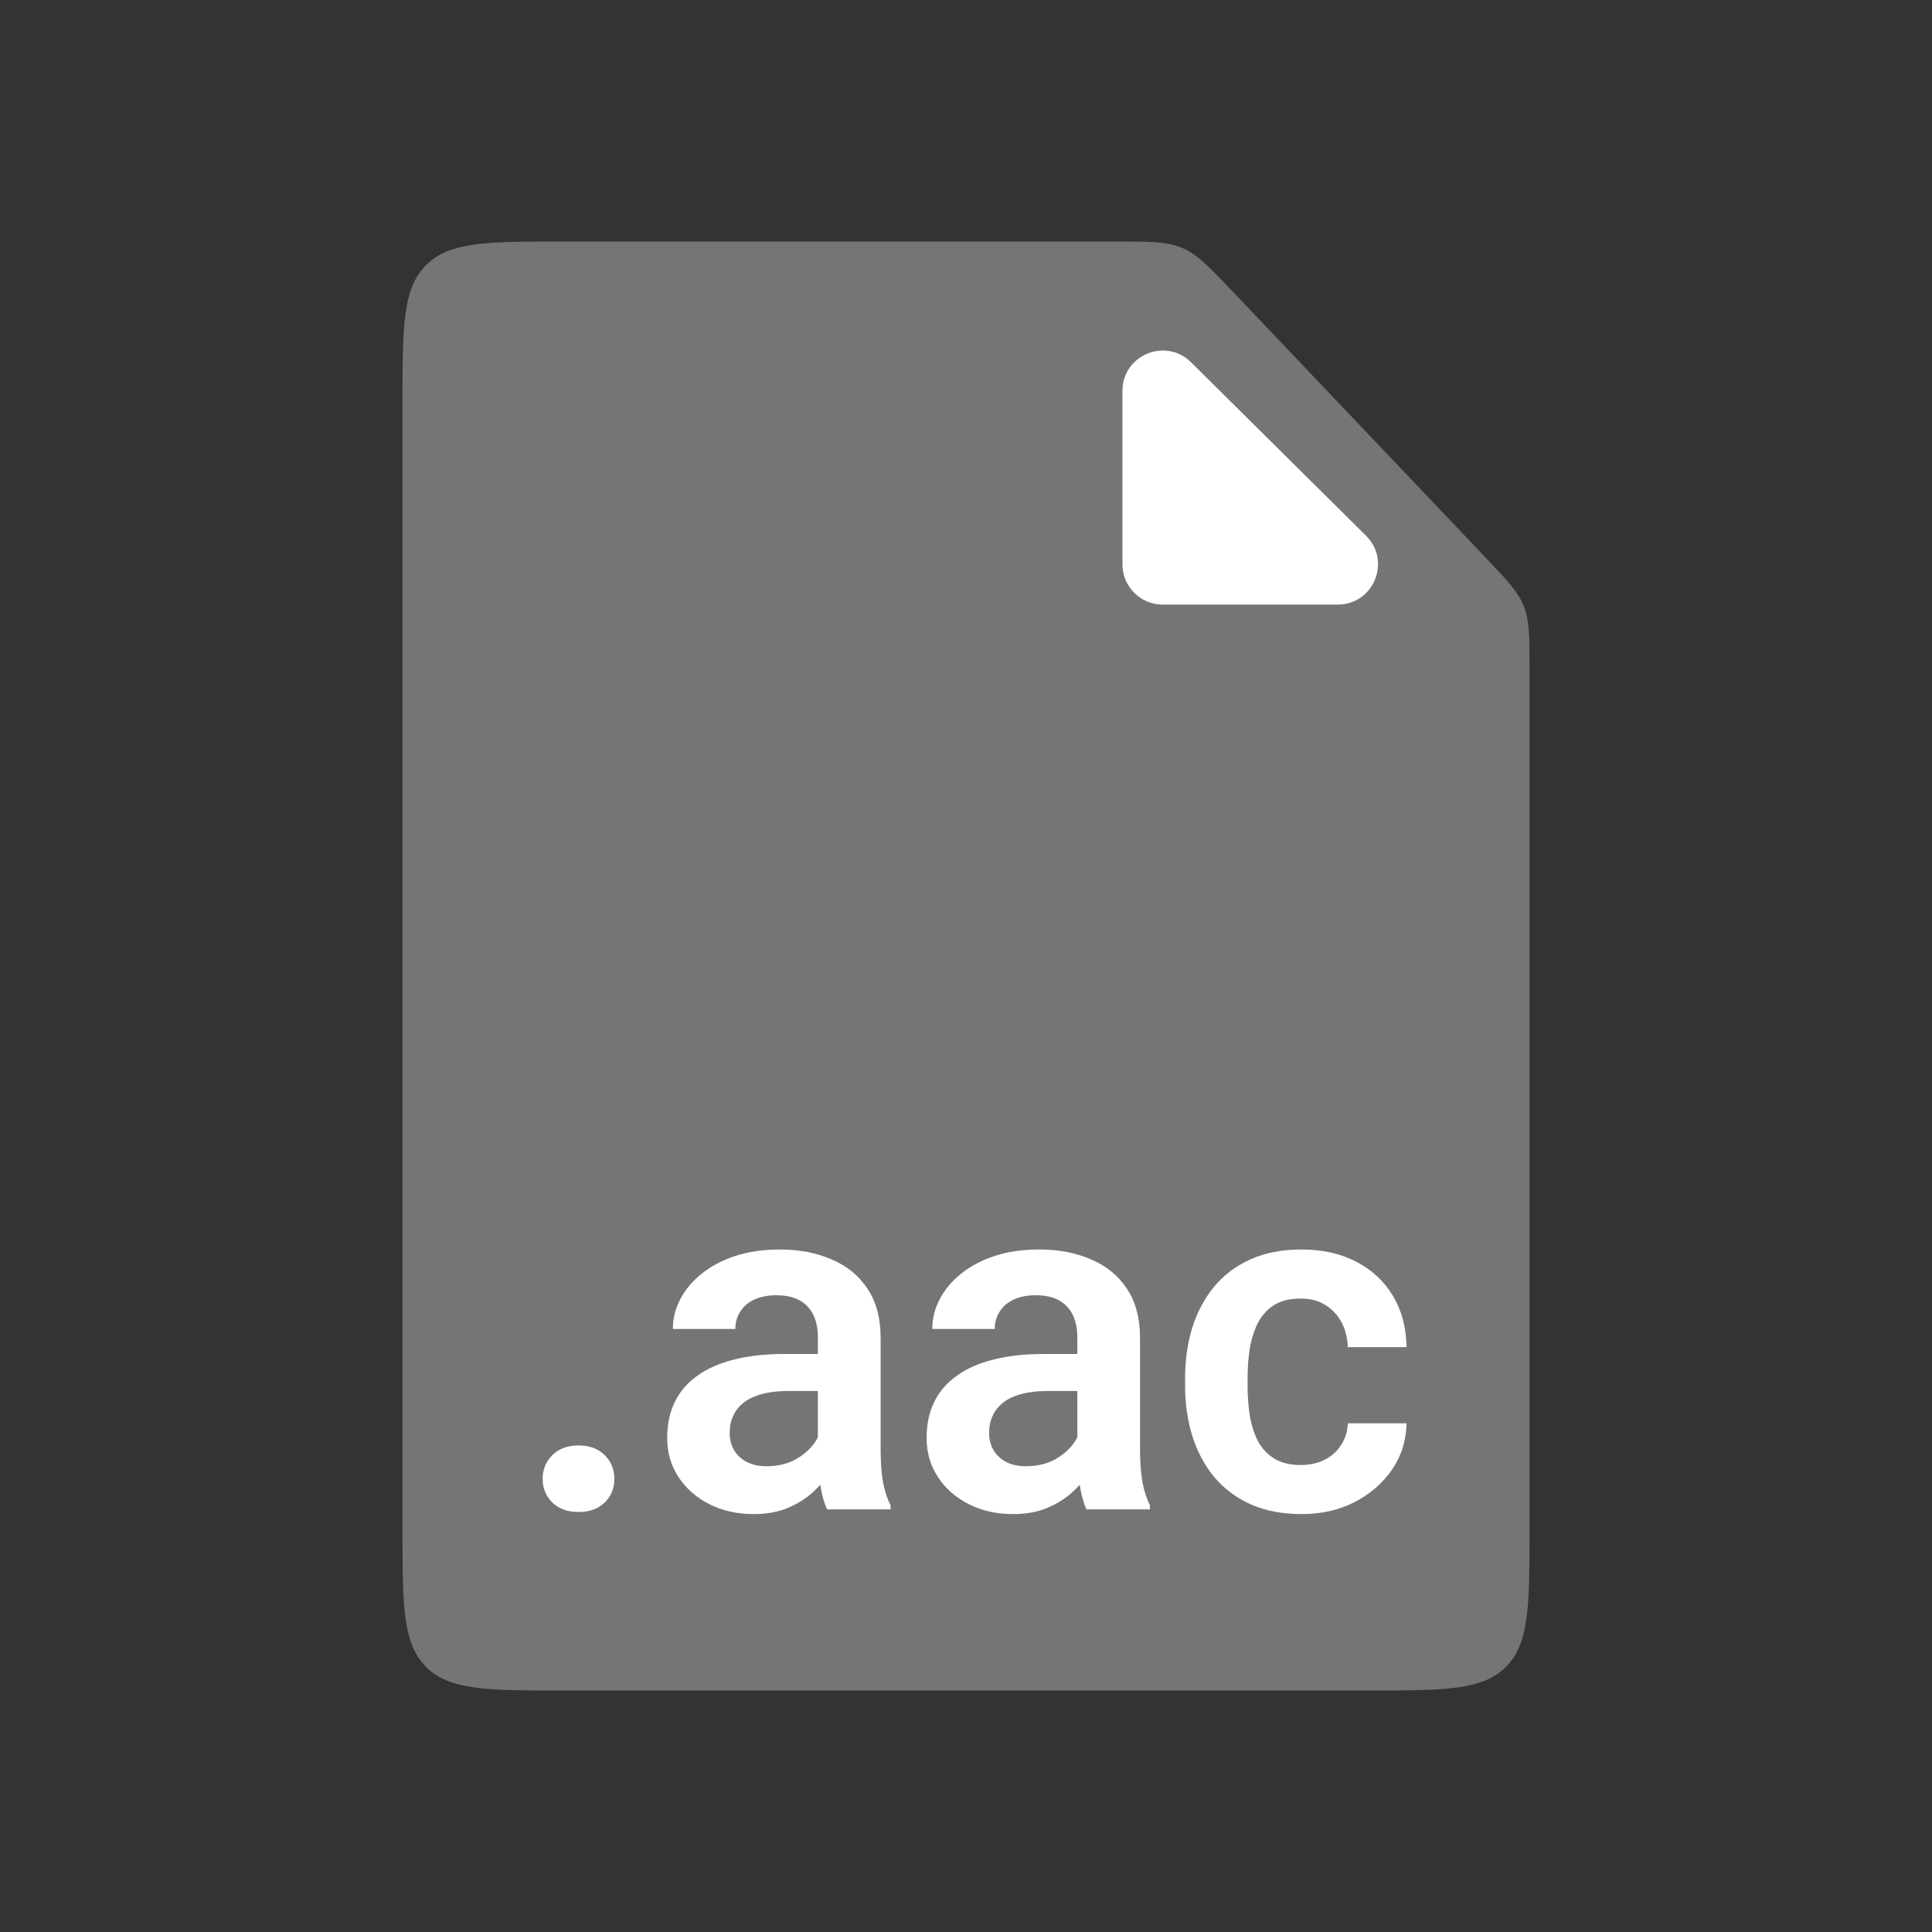 <svg width="48" height="48" viewBox="0 0 48 48" fill="none" xmlns="http://www.w3.org/2000/svg">
<rect x="0" y="0" width="48" height="48" fill="#333333" stroke="none"/>
<path d="M10 10C10 8.114 10 7.172 10.586 6.586C11.172 6 12.114 6 14 6L27.728 6C28.574 6 28.997 6 29.375 6.162C29.753 6.324 30.044 6.631 30.627 7.244L36.899 13.842C37.443 14.414 37.715 14.7 37.857 15.057C38 15.414 38 15.809 38 16.598V38C38 39.886 38 40.828 37.414 41.414C36.828 42 35.886 42 34 42H14C12.114 42 11.172 42 10.586 41.414C10 40.828 10 39.886 10 38V10Z" fill="#747576"/>
<path d="M27.887 14.021V9.711C27.887 8.822 28.959 8.375 29.591 9.001L33.939 13.31C34.573 13.939 34.128 15.021 33.235 15.021H28.887C28.334 15.021 27.887 14.573 27.887 14.021Z" fill="white"/>
<path d="M13.482 36.744C13.482 36.51 13.562 36.312 13.723 36.152C13.883 35.992 14.1 35.912 14.373 35.912C14.646 35.912 14.863 35.992 15.023 36.152C15.184 36.312 15.264 36.51 15.264 36.744C15.264 36.975 15.184 37.17 15.023 37.33C14.863 37.486 14.646 37.565 14.373 37.565C14.1 37.565 13.883 37.486 13.723 37.33C13.562 37.17 13.482 36.975 13.482 36.744ZM20.32 36.152V33.228C20.32 33.014 20.283 32.828 20.209 32.672C20.135 32.516 20.021 32.395 19.869 32.309C19.717 32.223 19.523 32.18 19.289 32.18C19.082 32.18 18.9 32.215 18.744 32.285C18.592 32.355 18.475 32.455 18.393 32.584C18.311 32.709 18.27 32.853 18.27 33.018H16.717C16.717 32.756 16.779 32.508 16.904 32.273C17.029 32.035 17.207 31.824 17.438 31.641C17.672 31.453 17.951 31.307 18.275 31.201C18.604 31.096 18.971 31.043 19.377 31.043C19.857 31.043 20.285 31.125 20.66 31.289C21.039 31.449 21.336 31.691 21.551 32.016C21.77 32.34 21.879 32.748 21.879 33.24V36.006C21.879 36.322 21.898 36.594 21.938 36.82C21.98 37.043 22.043 37.236 22.125 37.4V37.5H20.549C20.475 37.34 20.418 37.137 20.379 36.891C20.34 36.641 20.32 36.395 20.32 36.152ZM20.537 33.639L20.549 34.559H19.57C19.328 34.559 19.115 34.584 18.932 34.635C18.748 34.682 18.598 34.752 18.48 34.846C18.363 34.935 18.275 35.045 18.217 35.174C18.158 35.299 18.129 35.441 18.129 35.602C18.129 35.758 18.164 35.898 18.234 36.023C18.309 36.148 18.414 36.248 18.551 36.322C18.691 36.393 18.855 36.428 19.043 36.428C19.316 36.428 19.555 36.373 19.758 36.264C19.961 36.15 20.119 36.014 20.232 35.853C20.346 35.693 20.406 35.541 20.414 35.397L20.859 36.065C20.805 36.225 20.723 36.395 20.613 36.574C20.504 36.754 20.363 36.922 20.191 37.078C20.02 37.234 19.812 37.363 19.57 37.465C19.328 37.566 19.047 37.617 18.727 37.617C18.316 37.617 17.949 37.535 17.625 37.371C17.301 37.207 17.045 36.982 16.857 36.697C16.67 36.412 16.576 36.088 16.576 35.725C16.576 35.389 16.639 35.092 16.764 34.834C16.889 34.576 17.074 34.359 17.32 34.184C17.566 34.004 17.871 33.869 18.234 33.779C18.602 33.685 19.021 33.639 19.494 33.639H20.537ZM26.766 36.152V33.228C26.766 33.014 26.729 32.828 26.654 32.672C26.58 32.516 26.467 32.395 26.314 32.309C26.162 32.223 25.969 32.18 25.734 32.18C25.527 32.18 25.346 32.215 25.189 32.285C25.037 32.355 24.92 32.455 24.838 32.584C24.756 32.709 24.715 32.853 24.715 33.018H23.162C23.162 32.756 23.225 32.508 23.35 32.273C23.475 32.035 23.652 31.824 23.883 31.641C24.117 31.453 24.396 31.307 24.721 31.201C25.049 31.096 25.416 31.043 25.822 31.043C26.303 31.043 26.73 31.125 27.105 31.289C27.484 31.449 27.781 31.691 27.996 32.016C28.215 32.34 28.324 32.748 28.324 33.24V36.006C28.324 36.322 28.344 36.594 28.383 36.82C28.426 37.043 28.488 37.236 28.57 37.4V37.5H26.994C26.92 37.34 26.863 37.137 26.824 36.891C26.785 36.641 26.766 36.395 26.766 36.152ZM26.982 33.639L26.994 34.559H26.016C25.773 34.559 25.561 34.584 25.377 34.635C25.193 34.682 25.043 34.752 24.926 34.846C24.809 34.935 24.721 35.045 24.662 35.174C24.604 35.299 24.574 35.441 24.574 35.602C24.574 35.758 24.609 35.898 24.68 36.023C24.754 36.148 24.859 36.248 24.996 36.322C25.137 36.393 25.301 36.428 25.488 36.428C25.762 36.428 26 36.373 26.203 36.264C26.406 36.15 26.564 36.014 26.678 35.853C26.791 35.693 26.852 35.541 26.859 35.397L27.305 36.065C27.25 36.225 27.168 36.395 27.059 36.574C26.949 36.754 26.809 36.922 26.637 37.078C26.465 37.234 26.258 37.363 26.016 37.465C25.773 37.566 25.492 37.617 25.172 37.617C24.762 37.617 24.395 37.535 24.07 37.371C23.746 37.207 23.49 36.982 23.303 36.697C23.115 36.412 23.021 36.088 23.021 35.725C23.021 35.389 23.084 35.092 23.209 34.834C23.334 34.576 23.52 34.359 23.766 34.184C24.012 34.004 24.316 33.869 24.68 33.779C25.047 33.685 25.467 33.639 25.939 33.639H26.982ZM32.32 36.398C32.539 36.398 32.734 36.355 32.906 36.27C33.078 36.184 33.215 36.062 33.316 35.906C33.422 35.75 33.478 35.568 33.486 35.361H34.945C34.938 35.791 34.816 36.176 34.582 36.516C34.348 36.855 34.035 37.125 33.645 37.324C33.258 37.52 32.824 37.617 32.344 37.617C31.855 37.617 31.43 37.535 31.066 37.371C30.703 37.207 30.4 36.978 30.158 36.685C29.92 36.393 29.74 36.053 29.619 35.666C29.502 35.279 29.443 34.865 29.443 34.424V34.236C29.443 33.795 29.502 33.381 29.619 32.994C29.74 32.607 29.92 32.268 30.158 31.975C30.4 31.682 30.703 31.453 31.066 31.289C31.43 31.125 31.854 31.043 32.338 31.043C32.85 31.043 33.299 31.143 33.685 31.342C34.076 31.541 34.381 31.822 34.6 32.185C34.822 32.549 34.938 32.977 34.945 33.469H33.486C33.478 33.242 33.428 33.039 33.334 32.859C33.24 32.68 33.107 32.535 32.935 32.426C32.764 32.316 32.555 32.262 32.309 32.262C32.047 32.262 31.828 32.316 31.652 32.426C31.48 32.535 31.346 32.685 31.248 32.877C31.154 33.065 31.088 33.275 31.049 33.51C31.014 33.74 30.996 33.982 30.996 34.236V34.424C30.996 34.682 31.014 34.928 31.049 35.162C31.088 35.397 31.154 35.607 31.248 35.795C31.346 35.978 31.48 36.125 31.652 36.234C31.828 36.344 32.051 36.398 32.32 36.398Z" fill="white"/>
</svg>
